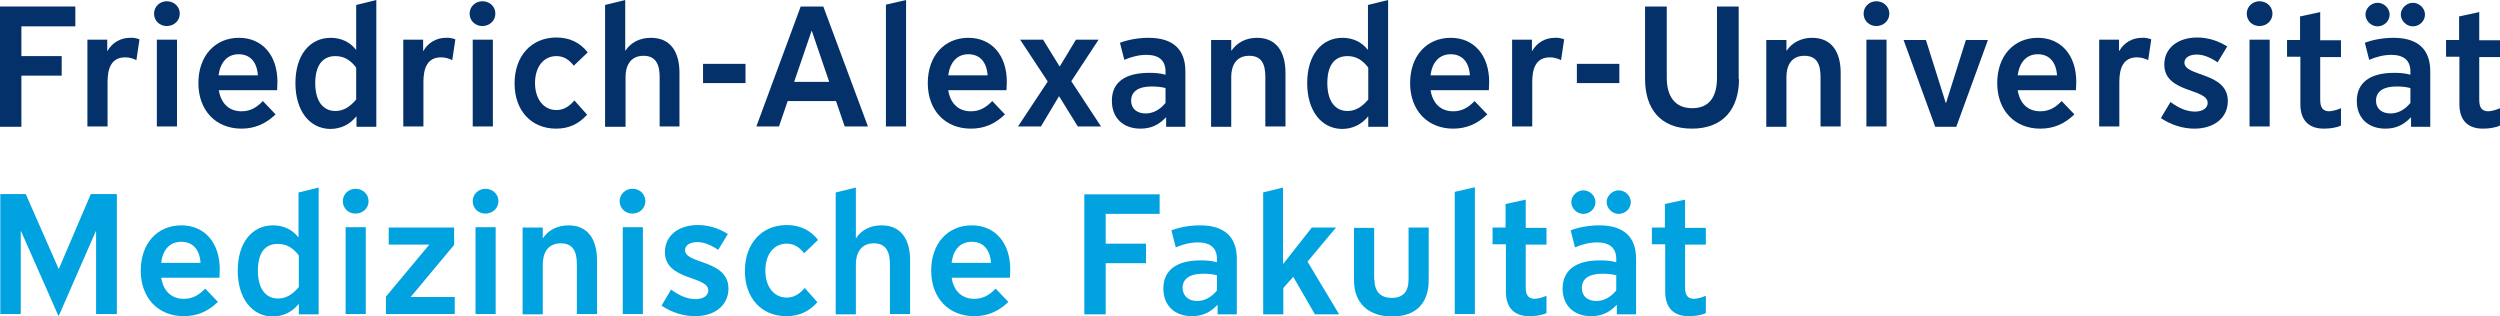<?xml version="1.0" encoding="UTF-8"?>
<svg xmlns="http://www.w3.org/2000/svg" xmlns:xlink="http://www.w3.org/1999/xlink" width="604.875" height="76.575" viewBox="0 0 604.875 76.575">
<defs>
<clipPath id="clip-0">
<path clip-rule="nonzero" d="M 591 2 L 604.875 2 L 604.875 32 L 591 32 Z M 591 2 "/>
</clipPath>
<clipPath id="clip-1">
<path clip-rule="nonzero" d="M 0 46 L 29 46 L 29 76.574 L 0 76.574 Z M 0 46 "/>
</clipPath>
<clipPath id="clip-2">
<path clip-rule="nonzero" d="M 34 54 L 54 54 L 54 76.574 L 34 76.574 Z M 34 54 "/>
</clipPath>
<clipPath id="clip-3">
<path clip-rule="nonzero" d="M 57 45 L 78 45 L 78 76.574 L 57 76.574 Z M 57 45 "/>
</clipPath>
<clipPath id="clip-4">
<path clip-rule="nonzero" d="M 126 54 L 145 54 L 145 76.574 L 126 76.574 Z M 126 54 "/>
</clipPath>
<clipPath id="clip-5">
<path clip-rule="nonzero" d="M 160 54 L 177 54 L 177 76.574 L 160 76.574 Z M 160 54 "/>
</clipPath>
<clipPath id="clip-6">
<path clip-rule="nonzero" d="M 180 54 L 198 54 L 198 76.574 L 180 76.574 Z M 180 54 "/>
</clipPath>
<clipPath id="clip-7">
<path clip-rule="nonzero" d="M 202 45 L 221 45 L 221 76.574 L 202 76.574 Z M 202 45 "/>
</clipPath>
<clipPath id="clip-8">
<path clip-rule="nonzero" d="M 225 54 L 245 54 L 245 76.574 L 225 76.574 Z M 225 54 "/>
</clipPath>
<clipPath id="clip-9">
<path clip-rule="nonzero" d="M 262 47 L 281 47 L 281 76.574 L 262 76.574 Z M 262 47 "/>
</clipPath>
<clipPath id="clip-10">
<path clip-rule="nonzero" d="M 281 54 L 300 54 L 300 76.574 L 281 76.574 Z M 281 54 "/>
</clipPath>
<clipPath id="clip-11">
<path clip-rule="nonzero" d="M 305 45 L 324 45 L 324 76.574 L 305 76.574 Z M 305 45 "/>
</clipPath>
<clipPath id="clip-12">
<path clip-rule="nonzero" d="M 327 55 L 346 55 L 346 76.574 L 327 76.574 Z M 327 55 "/>
</clipPath>
<clipPath id="clip-13">
<path clip-rule="nonzero" d="M 361 48 L 375 48 L 375 76.574 L 361 76.574 Z M 361 48 "/>
</clipPath>
<clipPath id="clip-14">
<path clip-rule="nonzero" d="M 378 46 L 396 46 L 396 76.574 L 378 76.574 Z M 378 46 "/>
</clipPath>
<clipPath id="clip-15">
<path clip-rule="nonzero" d="M 399 48 L 413 48 L 413 76.574 L 399 76.574 Z M 399 48 "/>
</clipPath>
</defs>
<path fill-rule="nonzero" fill="rgb(1.569%, 19.215%, 41.568%)" fill-opacity="1" d="M 18.301 6.375 L 5.176 6.375 L 5.176 13.574 L 14.926 13.574 L 14.926 18.301 L 5.176 18.301 L 5.176 30.676 L 0 30.676 L 0 1.574 L 18.227 1.574 L 18.227 6.375 Z M 18.301 6.375 "/>
<path fill-rule="nonzero" fill="rgb(1.569%, 19.215%, 41.568%)" fill-opacity="1" d="M 33.75 9.523 L 33 14.551 C 32.25 14.176 31.352 13.875 30.301 13.875 C 26.926 13.875 26.023 16.574 26.023 19.801 L 26.023 30.602 L 21.148 30.602 L 21.148 9.602 L 25.949 9.602 L 25.949 12.301 L 26.023 12.301 C 27.148 10.352 29.102 9.148 31.5 9.148 C 32.176 9.074 33 9.227 33.75 9.523 Z M 33.75 9.523 "/>
<path fill-rule="nonzero" fill="rgb(1.569%, 19.215%, 41.568%)" fill-opacity="1" d="M 43.5 3.301 C 43.5 5.023 42.074 6.301 40.352 6.301 C 38.625 6.301 37.273 5.023 37.273 3.301 C 37.273 1.574 38.699 0.301 40.352 0.301 C 42.074 0.301 43.5 1.574 43.5 3.301 Z M 42.824 30.602 L 37.949 30.602 L 37.949 9.602 L 42.824 9.602 Z M 42.824 30.602 "/>
<path fill-rule="nonzero" fill="rgb(1.569%, 19.215%, 41.568%)" fill-opacity="1" d="M 58.426 31.125 C 52.199 31.125 48 26.699 48 20.102 C 48 13.574 51.977 9.148 57.824 9.148 C 63.449 9.148 67.125 13.352 67.125 19.801 C 67.125 20.477 67.051 21.227 67.051 21.824 L 52.949 21.824 C 53.477 25.051 55.426 26.926 58.426 26.926 C 60.375 26.926 61.949 26.176 63.602 24.449 L 66.676 27.676 C 64.273 30 61.574 31.125 58.426 31.125 Z M 52.875 18.227 L 62.398 18.227 C 62.176 15 60.523 13.125 57.75 13.125 C 55.051 13.125 53.324 15 52.875 18.227 Z M 52.875 18.227 "/>
<path fill-rule="nonzero" fill="rgb(1.569%, 19.215%, 41.568%)" fill-opacity="1" d="M 71.477 20.102 C 71.477 13.352 74.926 9.148 80.023 9.148 C 82.648 9.148 84.75 10.273 86.102 12 L 86.176 12 L 86.176 1.199 L 91.051 0 L 91.051 30.676 L 86.25 30.676 L 86.25 28.199 L 86.176 28.199 C 84.676 30.074 82.5 31.199 79.875 31.199 C 74.926 31.125 71.477 26.852 71.477 20.102 Z M 76.273 20.102 C 76.273 24.375 78.074 26.852 81.148 26.852 C 83.023 26.852 84.602 25.949 86.176 24.074 L 86.176 16.352 C 84.75 14.477 83.176 13.574 81.148 13.574 C 78 13.574 76.273 15.898 76.273 20.102 Z M 76.273 20.102 "/>
<path fill-rule="nonzero" fill="rgb(1.569%, 19.215%, 41.568%)" fill-opacity="1" d="M 110.176 9.523 L 109.426 14.551 C 108.676 14.176 107.773 13.875 106.727 13.875 C 103.352 13.875 102.449 16.574 102.449 19.801 L 102.449 30.602 L 97.574 30.602 L 97.574 9.602 L 102.375 9.602 L 102.375 12.301 L 102.449 12.301 C 103.574 10.352 105.523 9.148 107.926 9.148 C 108.602 9.074 109.426 9.227 110.176 9.523 Z M 110.176 9.523 "/>
<path fill-rule="nonzero" fill="rgb(1.569%, 19.215%, 41.568%)" fill-opacity="1" d="M 119.852 3.301 C 119.852 5.023 118.426 6.301 116.699 6.301 C 114.977 6.301 113.625 5.023 113.625 3.301 C 113.625 1.574 115.051 0.301 116.699 0.301 C 118.5 0.301 119.852 1.574 119.852 3.301 Z M 119.25 30.602 L 114.375 30.602 L 114.375 9.602 L 119.25 9.602 Z M 119.25 30.602 "/>
<path fill-rule="nonzero" fill="rgb(1.569%, 19.215%, 41.568%)" fill-opacity="1" d="M 142.051 27.75 C 139.949 30.074 137.551 31.125 134.551 31.125 C 128.551 31.125 124.5 26.773 124.5 20.176 C 124.5 13.574 128.551 9.074 134.625 9.074 C 137.773 9.074 140.324 10.273 142.199 12.676 L 138.824 15.898 C 137.625 14.324 136.273 13.574 134.625 13.574 C 131.551 13.574 129.449 16.125 129.449 20.102 C 129.449 24 131.551 26.625 134.625 26.625 C 136.273 26.625 137.625 25.875 138.977 24.301 Z M 142.051 27.75 "/>
<path fill-rule="nonzero" fill="rgb(1.569%, 19.215%, 41.568%)" fill-opacity="1" d="M 164.477 30.602 L 159.602 30.602 L 159.602 18.602 C 159.602 15.523 158.625 13.5 155.699 13.5 C 152.324 13.5 151.352 16.199 151.352 18.602 L 151.352 30.676 L 146.398 30.676 L 146.398 1.199 L 151.273 0 L 151.273 12.227 L 151.352 12.227 C 152.551 10.352 154.727 9.148 157.5 9.148 C 162.375 9.148 164.398 12.75 164.398 17.625 L 164.398 30.602 Z M 164.477 30.602 "/>
<path fill-rule="nonzero" fill="rgb(1.569%, 19.215%, 41.568%)" fill-opacity="1" d="M 170.102 15.449 L 180.375 15.449 L 180.375 20.102 L 170.102 20.102 Z M 170.102 15.449 "/>
<path fill-rule="nonzero" fill="rgb(1.569%, 19.215%, 41.568%)" fill-opacity="1" d="M 193.727 1.574 L 199.199 1.574 L 210 30.602 L 204.375 30.602 L 202.273 24.449 L 190.574 24.449 L 188.477 30.602 L 183 30.602 Z M 192.148 19.801 L 200.625 19.801 L 196.426 7.5 L 196.352 7.5 Z M 192.148 19.801 "/>
<path fill-rule="nonzero" fill="rgb(1.569%, 19.215%, 41.568%)" fill-opacity="1" d="M 219.227 30.602 L 214.352 30.602 L 214.352 1.125 L 219.227 0 Z M 219.227 30.602 "/>
<path fill-rule="nonzero" fill="rgb(1.569%, 19.215%, 41.568%)" fill-opacity="1" d="M 234.898 31.125 C 228.676 31.125 224.477 26.699 224.477 20.102 C 224.477 13.574 228.449 9.148 234.301 9.148 C 239.926 9.148 243.602 13.352 243.602 19.801 C 243.602 20.477 243.523 21.227 243.523 21.824 L 229.426 21.824 C 229.949 25.051 231.898 26.926 234.898 26.926 C 236.852 26.926 238.426 26.176 240.074 24.449 L 243.148 27.676 C 240.75 30 238.125 31.125 234.898 31.125 Z M 229.426 18.227 L 238.949 18.227 C 238.727 15 237.074 13.125 234.301 13.125 C 231.602 13.125 229.875 15 229.426 18.227 Z M 229.426 18.227 "/>
<path fill-rule="nonzero" fill="rgb(1.569%, 19.215%, 41.568%)" fill-opacity="1" d="M 266.398 30.602 L 260.773 30.602 L 256.273 23.324 L 256.199 23.324 L 251.852 30.602 L 246.301 30.602 L 253.5 19.727 L 246.824 9.602 L 252.375 9.602 L 256.352 16.051 L 256.426 16.051 L 260.324 9.602 L 265.801 9.602 L 259.199 19.648 Z M 266.398 30.602 "/>
<path fill-rule="nonzero" fill="rgb(1.569%, 19.215%, 41.568%)" fill-opacity="1" d="M 278.023 17.625 C 279.375 17.625 280.648 17.699 282 18.074 L 282 17.324 C 282 14.625 280.426 13.273 277.352 13.273 C 275.625 13.273 273.75 13.727 272.023 14.477 L 270.977 10.352 C 272.926 9.602 275.477 9.148 277.875 9.148 C 283.801 9.148 286.801 11.926 286.801 17.25 L 286.801 30.676 L 282.148 30.676 L 282.148 28.426 L 282.074 28.426 C 280.273 30.301 278.398 31.125 275.926 31.125 C 271.727 31.125 269.023 28.5 269.023 24.449 C 268.949 20.023 272.102 17.625 278.023 17.625 Z M 277.199 27.449 C 279 27.449 280.648 26.551 282 24.898 L 282 21.301 C 280.875 21 279.676 20.926 278.551 20.926 C 275.477 20.926 273.676 22.125 273.676 24.375 C 273.676 26.25 275.023 27.449 277.199 27.449 Z M 277.199 27.449 "/>
<path fill-rule="nonzero" fill="rgb(1.569%, 19.215%, 41.568%)" fill-opacity="1" d="M 311.102 30.602 L 306.148 30.602 L 306.148 18.602 C 306.148 15.523 305.25 13.5 302.25 13.5 C 298.801 13.5 297.898 16.273 297.898 18.602 L 297.898 30.676 L 293.023 30.676 L 293.023 9.676 L 297.898 9.676 L 297.898 12.227 L 297.977 12.227 C 299.25 10.352 301.426 9.148 304.125 9.148 C 308.926 9.148 311.023 12.676 311.023 17.625 L 311.023 30.602 Z M 311.102 30.602 "/>
<path fill-rule="nonzero" fill="rgb(1.569%, 19.215%, 41.568%)" fill-opacity="1" d="M 316.273 20.102 C 316.273 13.352 319.727 9.148 324.824 9.148 C 327.449 9.148 329.551 10.273 330.898 12 L 330.977 12 L 330.977 1.199 L 335.852 0 L 335.852 30.676 L 331.051 30.676 L 331.051 28.199 L 330.977 28.199 C 329.477 30.074 327.301 31.199 324.676 31.199 C 319.727 31.125 316.273 26.852 316.273 20.102 Z M 321.148 20.102 C 321.148 24.375 322.949 26.852 326.023 26.852 C 327.898 26.852 329.477 25.949 331.051 24.074 L 331.051 16.352 C 329.625 14.477 328.051 13.574 326.023 13.574 C 322.801 13.574 321.148 15.898 321.148 20.102 Z M 321.148 20.102 "/>
<path fill-rule="nonzero" fill="rgb(1.569%, 19.215%, 41.568%)" fill-opacity="1" d="M 351.602 31.125 C 345.375 31.125 341.176 26.699 341.176 20.102 C 341.176 13.574 345.148 9.148 351 9.148 C 356.625 9.148 360.301 13.352 360.301 19.801 C 360.301 20.477 360.227 21.227 360.227 21.824 L 346.125 21.824 C 346.648 25.051 348.602 26.926 351.602 26.926 C 353.551 26.926 355.125 26.176 356.773 24.449 L 359.852 27.676 C 357.449 30 354.75 31.125 351.602 31.125 Z M 346.125 18.227 L 355.648 18.227 C 355.426 15 353.773 13.125 351 13.125 C 348.301 13.125 346.5 15 346.125 18.227 Z M 346.125 18.227 "/>
<path fill-rule="nonzero" fill="rgb(1.569%, 19.215%, 41.568%)" fill-opacity="1" d="M 378.449 9.523 L 377.699 14.551 C 376.949 14.176 376.051 13.875 375 13.875 C 371.625 13.875 370.727 16.574 370.727 19.801 L 370.727 30.602 L 365.852 30.602 L 365.852 9.602 L 370.648 9.602 L 370.648 12.301 L 370.727 12.301 C 371.852 10.352 373.801 9.148 376.199 9.148 C 376.875 9.074 377.699 9.227 378.449 9.523 Z M 378.449 9.523 "/>
<path fill-rule="nonzero" fill="rgb(1.569%, 19.215%, 41.568%)" fill-opacity="1" d="M 381.523 15.449 L 391.801 15.449 L 391.801 20.102 L 381.523 20.102 Z M 381.523 15.449 "/>
<path fill-rule="nonzero" fill="rgb(1.569%, 19.215%, 41.568%)" fill-opacity="1" d="M 420.75 19.125 C 420.75 26.102 417.148 31.125 409.352 31.125 C 401.625 31.125 398.023 26.176 398.023 19.125 L 398.023 1.574 L 403.273 1.574 L 403.273 18.824 C 403.273 23.176 405.148 26.176 409.426 26.176 C 413.699 26.176 415.426 23.25 415.426 18.824 L 415.426 1.574 L 420.676 1.574 L 420.676 19.125 Z M 420.75 19.125 "/>
<path fill-rule="nonzero" fill="rgb(1.569%, 19.215%, 41.568%)" fill-opacity="1" d="M 445.352 30.602 L 440.477 30.602 L 440.477 18.602 C 440.477 15.523 439.574 13.5 436.574 13.5 C 433.125 13.5 432.227 16.273 432.227 18.602 L 432.227 30.676 L 427.352 30.676 L 427.352 9.676 L 432.227 9.676 L 432.227 12.227 L 432.301 12.227 C 433.574 10.352 435.75 9.148 438.449 9.148 C 443.25 9.148 445.352 12.676 445.352 17.625 Z M 445.352 30.602 "/>
<path fill-rule="nonzero" fill="rgb(1.569%, 19.215%, 41.568%)" fill-opacity="1" d="M 457.125 3.301 C 457.125 5.023 455.699 6.301 453.977 6.301 C 452.25 6.301 450.898 5.023 450.898 3.301 C 450.898 1.574 452.324 0.301 453.977 0.301 C 455.699 0.301 457.125 1.574 457.125 3.301 Z M 456.449 30.602 L 451.574 30.602 L 451.574 9.602 L 456.449 9.602 Z M 456.449 30.602 "/>
<path fill-rule="nonzero" fill="rgb(1.569%, 19.215%, 41.568%)" fill-opacity="1" d="M 480.977 9.676 L 473.324 30.676 L 468.227 30.676 L 460.574 9.676 L 465.977 9.676 L 470.773 24.898 L 470.852 24.898 L 475.648 9.676 Z M 480.977 9.676 "/>
<path fill-rule="nonzero" fill="rgb(1.569%, 19.215%, 41.568%)" fill-opacity="1" d="M 493.648 31.125 C 487.426 31.125 483.227 26.699 483.227 20.102 C 483.227 13.574 487.199 9.148 493.051 9.148 C 498.676 9.148 502.352 13.352 502.352 19.801 C 502.352 20.477 502.273 21.227 502.273 21.824 L 488.176 21.824 C 488.699 25.051 490.648 26.926 493.648 26.926 C 495.602 26.926 497.176 26.176 498.824 24.449 L 501.898 27.676 C 499.5 30 496.875 31.125 493.648 31.125 Z M 488.176 18.227 L 497.699 18.227 C 497.477 15 495.824 13.125 493.051 13.125 C 490.352 13.125 488.625 15 488.176 18.227 Z M 488.176 18.227 "/>
<path fill-rule="nonzero" fill="rgb(1.569%, 19.215%, 41.568%)" fill-opacity="1" d="M 520.5 9.523 L 519.75 14.551 C 519 14.176 518.102 13.875 517.051 13.875 C 513.676 13.875 512.773 16.574 512.773 19.801 L 512.773 30.602 L 507.898 30.602 L 507.898 9.602 L 512.699 9.602 L 512.699 12.301 L 512.773 12.301 C 513.898 10.352 515.852 9.148 518.25 9.148 C 518.926 9.074 519.75 9.227 520.5 9.523 Z M 520.5 9.523 "/>
<path fill-rule="nonzero" fill="rgb(1.569%, 19.215%, 41.568%)" fill-opacity="1" d="M 525.148 24.676 C 527.25 26.25 529.199 27 531.074 27 C 532.875 27 534.148 26.176 534.148 24.898 C 534.148 21.301 523.648 22.574 523.648 15.602 C 523.648 11.699 526.875 9.074 531.602 9.074 C 534.148 9.074 536.625 9.824 538.875 11.25 L 536.551 15.074 C 534.75 13.875 533.102 13.199 531.523 13.199 C 529.727 13.199 528.523 13.949 528.523 15.148 C 528.523 18.602 539.023 17.398 539.023 24.449 C 539.023 28.426 535.801 31.125 530.926 31.125 C 528.148 31.125 525.301 30.227 522.824 28.574 Z M 525.148 24.676 "/>
<path fill-rule="nonzero" fill="rgb(1.569%, 19.215%, 41.568%)" fill-opacity="1" d="M 549.824 3.301 C 549.824 5.023 548.398 6.301 546.676 6.301 C 544.949 6.301 543.602 5.023 543.602 3.301 C 543.602 1.574 545.023 0.301 546.676 0.301 C 548.398 0.301 549.824 1.574 549.824 3.301 Z M 549.148 30.602 L 544.273 30.602 L 544.273 9.602 L 549.148 9.602 Z M 549.148 30.602 "/>
<path fill-rule="nonzero" fill="rgb(1.569%, 19.215%, 41.568%)" fill-opacity="1" d="M 566.398 26.176 L 566.398 30.375 C 565.352 30.898 563.699 31.125 562.273 31.125 C 558.602 31.125 556.574 29.102 556.574 25.199 L 556.574 13.727 L 553.352 13.727 L 553.352 9.676 L 556.5 9.676 L 556.5 3.977 L 561.375 2.926 L 561.375 9.75 L 566.398 9.75 L 566.398 13.801 L 561.375 13.801 L 561.375 24.148 C 561.375 26.102 562.051 26.926 563.625 26.926 C 564.523 26.852 565.574 26.551 566.398 26.176 Z M 566.398 26.176 "/>
<path fill-rule="nonzero" fill="rgb(1.569%, 19.215%, 41.568%)" fill-opacity="1" d="M 579.227 17.625 C 580.574 17.625 581.852 17.699 583.199 18.074 L 583.199 17.324 C 583.199 14.625 581.625 13.273 578.551 13.273 C 576.824 13.273 574.949 13.727 573.227 14.477 L 572.176 10.352 C 574.125 9.602 576.676 9.148 579.074 9.148 C 585 9.148 588 11.926 588 17.25 L 588 30.676 L 583.352 30.676 L 583.352 28.426 L 583.273 28.426 C 581.477 30.301 579.602 31.125 577.125 31.125 C 572.926 31.125 570.227 28.5 570.227 24.449 C 570.227 20.023 573.375 17.625 579.227 17.625 Z M 575.25 6.375 C 573.676 6.375 572.324 5.023 572.324 3.523 C 572.324 2.023 573.676 0.676 575.25 0.676 C 576.824 0.676 578.176 2.023 578.176 3.523 C 578.176 5.102 576.824 6.375 575.25 6.375 Z M 578.398 27.449 C 580.199 27.449 581.852 26.551 583.199 24.898 L 583.199 21.301 C 582.074 21 580.875 20.926 579.75 20.926 C 576.676 20.926 574.875 22.125 574.875 24.375 C 574.875 26.25 576.227 27.449 578.398 27.449 Z M 583.801 6.375 C 582.227 6.375 580.875 5.023 580.875 3.523 C 580.875 2.023 582.227 0.676 583.801 0.676 C 585.375 0.676 586.727 2.023 586.727 3.523 C 586.727 5.102 585.375 6.375 583.801 6.375 Z M 583.801 6.375 "/>
<g clip-path="url(#clip-0)">
<path fill-rule="nonzero" fill="rgb(1.569%, 19.215%, 41.568%)" fill-opacity="1" d="M 604.875 26.176 L 604.875 30.375 C 603.824 30.898 602.176 31.125 600.75 31.125 C 597.074 31.125 595.051 29.102 595.051 25.199 L 595.051 13.727 L 591.824 13.727 L 591.824 9.676 L 594.977 9.676 L 594.977 3.977 L 599.852 2.926 L 599.852 9.75 L 604.875 9.75 L 604.875 13.801 L 599.852 13.801 L 599.852 24.148 C 599.852 26.102 600.523 26.926 602.102 26.926 C 603.074 26.852 604.051 26.551 604.875 26.176 Z M 604.875 26.176 "/>
</g>
<g clip-path="url(#clip-1)">
<path fill-rule="nonzero" fill="rgb(0%, 63.921%, 87.842%)" fill-opacity="1" d="M 0 46.949 L 6.227 46.949 L 14.176 65.023 L 14.25 65.023 L 21.977 46.949 L 28.273 46.949 L 28.273 75.977 L 23.25 75.977 L 23.25 55.949 L 23.176 55.949 L 14.25 76.352 L 14.102 76.352 L 5.102 55.949 L 5.023 55.949 L 5.023 75.977 L 0.074 75.977 L 0.074 46.949 Z M 0 46.949 "/>
</g>
<g clip-path="url(#clip-2)">
<path fill-rule="nonzero" fill="rgb(0%, 63.921%, 87.842%)" fill-opacity="1" d="M 44.477 76.5 C 38.25 76.5 34.051 72.074 34.051 65.477 C 34.051 58.949 38.023 54.523 43.875 54.523 C 49.5 54.523 53.176 58.727 53.176 65.176 C 53.176 65.852 53.102 66.602 53.102 67.199 L 39 67.199 C 39.523 70.426 41.477 72.301 44.477 72.301 C 46.426 72.301 48 71.551 49.648 69.824 L 52.727 73.051 C 50.324 75.375 47.625 76.5 44.477 76.5 Z M 39 63.602 L 48.523 63.602 C 48.301 60.375 46.648 58.5 43.875 58.5 C 41.102 58.5 39.375 60.375 39 63.602 Z M 39 63.602 "/>
</g>
<g clip-path="url(#clip-3)">
<path fill-rule="nonzero" fill="rgb(0%, 63.921%, 87.842%)" fill-opacity="1" d="M 57.523 65.477 C 57.523 58.727 60.977 54.523 66.074 54.523 C 68.699 54.523 70.801 55.648 72.148 57.375 L 72.227 57.375 L 72.227 46.574 L 77.102 45.375 L 77.102 76.051 L 72.301 76.051 L 72.301 73.574 L 72.227 73.574 C 70.727 75.449 68.551 76.574 65.926 76.574 C 60.977 76.5 57.523 72.227 57.523 65.477 Z M 62.398 65.477 C 62.398 69.75 64.199 72.227 67.273 72.227 C 69.148 72.227 70.727 71.324 72.301 69.449 L 72.301 61.801 C 70.875 59.926 69.301 59.023 67.273 59.023 C 64.051 58.949 62.398 61.273 62.398 65.477 Z M 62.398 65.477 "/>
</g>
<path fill-rule="nonzero" fill="rgb(0%, 63.921%, 87.842%)" fill-opacity="1" d="M 89.176 48.676 C 89.176 50.398 87.75 51.676 86.023 51.676 C 84.301 51.676 82.949 50.398 82.949 48.676 C 82.949 46.949 84.375 45.676 86.023 45.676 C 87.75 45.676 89.176 46.949 89.176 48.676 Z M 88.5 75.977 L 83.625 75.977 L 83.625 54.977 L 88.5 54.977 Z M 88.5 75.977 "/>
<path fill-rule="nonzero" fill="rgb(0%, 63.921%, 87.842%)" fill-opacity="1" d="M 109.949 75.977 L 93.375 75.977 L 93.375 71.773 L 103.875 59.176 L 94.051 59.176 L 94.051 55.051 L 109.875 55.051 L 109.875 59.25 L 99.375 71.852 L 110.023 71.852 L 110.023 75.977 Z M 109.949 75.977 "/>
<path fill-rule="nonzero" fill="rgb(0%, 63.921%, 87.842%)" fill-opacity="1" d="M 120.602 48.676 C 120.602 50.398 119.176 51.676 117.449 51.676 C 115.727 51.676 114.375 50.398 114.375 48.676 C 114.375 46.949 115.801 45.676 117.449 45.676 C 119.176 45.676 120.602 46.949 120.602 48.676 Z M 119.926 75.977 L 115.051 75.977 L 115.051 54.977 L 119.926 54.977 Z M 119.926 75.977 "/>
<g clip-path="url(#clip-4)">
<path fill-rule="nonzero" fill="rgb(0%, 63.921%, 87.842%)" fill-opacity="1" d="M 144.449 75.977 L 139.574 75.977 L 139.574 63.977 C 139.574 60.898 138.676 58.875 135.676 58.875 C 132.227 58.875 131.324 61.648 131.324 63.977 L 131.324 76.051 L 126.449 76.051 L 126.449 55.051 L 131.324 55.051 L 131.324 57.602 L 131.398 57.602 C 132.602 55.727 134.852 54.523 137.551 54.523 C 142.352 54.523 144.449 58.051 144.449 63 Z M 144.449 75.977 "/>
</g>
<path fill-rule="nonzero" fill="rgb(0%, 63.921%, 87.842%)" fill-opacity="1" d="M 156.148 48.676 C 156.148 50.398 154.727 51.676 153 51.676 C 151.273 51.676 149.926 50.398 149.926 48.676 C 149.926 46.949 151.352 45.676 153 45.676 C 154.801 45.676 156.148 46.949 156.148 48.676 Z M 155.551 75.977 L 150.676 75.977 L 150.676 54.977 L 155.551 54.977 Z M 155.551 75.977 "/>
<g clip-path="url(#clip-5)">
<path fill-rule="nonzero" fill="rgb(0%, 63.921%, 87.842%)" fill-opacity="1" d="M 162.375 70.051 C 164.477 71.625 166.426 72.375 168.301 72.375 C 170.102 72.375 171.375 71.551 171.375 70.273 C 171.375 66.676 160.875 67.949 160.875 60.977 C 160.875 57.074 164.102 54.449 168.824 54.449 C 171.375 54.449 173.852 55.199 176.102 56.625 L 173.773 60.449 C 171.977 59.25 170.324 58.574 168.75 58.574 C 166.949 58.574 165.75 59.324 165.75 60.523 C 165.75 63.977 176.25 62.773 176.25 69.824 C 176.25 73.801 173.023 76.5 168.148 76.5 C 165.375 76.5 162.523 75.602 160.051 73.949 Z M 162.375 70.051 "/>
</g>
<g clip-path="url(#clip-6)">
<path fill-rule="nonzero" fill="rgb(0%, 63.921%, 87.842%)" fill-opacity="1" d="M 197.773 73.125 C 195.676 75.449 193.273 76.5 190.273 76.5 C 184.273 76.5 180.227 72.148 180.227 65.551 C 180.227 58.949 184.273 54.449 190.352 54.449 C 193.5 54.449 196.051 55.648 197.926 58.051 L 194.551 61.273 C 193.352 59.699 192 58.949 190.352 58.949 C 187.273 58.949 185.176 61.5 185.176 65.477 C 185.176 69.375 187.273 72 190.352 72 C 192 72 193.352 71.25 194.699 69.676 Z M 197.773 73.125 "/>
</g>
<g clip-path="url(#clip-7)">
<path fill-rule="nonzero" fill="rgb(0%, 63.921%, 87.842%)" fill-opacity="1" d="M 220.199 75.977 L 215.324 75.977 L 215.324 63.977 C 215.324 60.898 214.352 58.875 211.426 58.875 C 208.051 58.875 207.074 61.574 207.074 63.977 L 207.074 76.051 L 202.199 76.051 L 202.199 46.574 L 207.074 45.375 L 207.074 57.602 L 207.148 57.602 C 208.352 55.727 210.523 54.523 213.301 54.523 C 218.176 54.523 220.199 58.125 220.199 63 Z M 220.199 75.977 "/>
</g>
<g clip-path="url(#clip-8)">
<path fill-rule="nonzero" fill="rgb(0%, 63.921%, 87.842%)" fill-opacity="1" d="M 235.727 76.5 C 229.5 76.5 225.301 72.074 225.301 65.477 C 225.301 58.949 229.273 54.523 235.125 54.523 C 240.75 54.523 244.426 58.727 244.426 65.176 C 244.426 65.852 244.352 66.602 244.352 67.199 L 230.25 67.199 C 230.773 70.426 232.727 72.301 235.727 72.301 C 237.676 72.301 239.25 71.551 240.898 69.824 L 243.977 73.051 C 241.574 75.375 238.875 76.5 235.727 76.5 Z M 230.25 63.602 L 239.773 63.602 C 239.551 60.375 237.898 58.5 235.125 58.5 C 232.352 58.5 230.625 60.375 230.25 63.602 Z M 230.25 63.602 "/>
</g>
<g clip-path="url(#clip-9)">
<path fill-rule="nonzero" fill="rgb(0%, 63.921%, 87.842%)" fill-opacity="1" d="M 280.574 51.75 L 267.523 51.75 L 267.523 58.949 L 277.273 58.949 L 277.273 63.676 L 267.523 63.676 L 267.523 76.051 L 262.352 76.051 L 262.352 47.023 L 280.574 47.023 Z M 280.574 51.75 "/>
</g>
<g clip-path="url(#clip-10)">
<path fill-rule="nonzero" fill="rgb(0%, 63.921%, 87.842%)" fill-opacity="1" d="M 290.477 63 C 291.824 63 293.102 63.074 294.449 63.449 L 294.449 62.699 C 294.449 60 292.875 58.648 289.801 58.648 C 288.074 58.648 286.199 59.102 284.477 59.852 L 283.426 55.727 C 285.375 54.977 287.926 54.523 290.324 54.523 C 296.25 54.523 299.25 57.301 299.25 62.625 L 299.25 76.051 L 294.602 76.051 L 294.602 73.801 L 294.523 73.801 C 292.727 75.676 290.852 76.5 288.375 76.5 C 284.176 76.5 281.477 73.875 281.477 69.824 C 281.477 65.398 284.625 63 290.477 63 Z M 289.648 72.824 C 291.449 72.824 293.102 71.926 294.449 70.273 L 294.449 66.602 C 293.324 66.301 292.125 66.227 291 66.227 C 287.926 66.227 286.125 67.426 286.125 69.676 C 286.199 71.625 287.551 72.824 289.648 72.824 Z M 289.648 72.824 "/>
</g>
<g clip-path="url(#clip-11)">
<path fill-rule="nonzero" fill="rgb(0%, 63.921%, 87.842%)" fill-opacity="1" d="M 305.551 46.574 L 310.426 45.375 L 310.426 63.824 L 310.5 63.824 L 317.398 55.051 L 323.25 55.051 L 316.352 63.301 L 324 76.051 L 318.148 76.051 L 312.898 66.977 L 310.5 69.676 L 310.5 76.051 L 305.625 76.051 L 305.625 46.574 Z M 305.551 46.574 "/>
</g>
<g clip-path="url(#clip-12)">
<path fill-rule="nonzero" fill="rgb(0%, 63.921%, 87.842%)" fill-opacity="1" d="M 332.551 67.648 C 332.551 70.5 333.977 72.074 336.75 72.074 C 339.449 72.074 340.801 70.574 340.801 67.648 L 340.801 55.051 L 345.676 55.051 L 345.676 67.801 C 345.676 73.352 342.602 76.574 336.824 76.574 C 331.125 76.574 327.602 73.352 327.602 67.875 L 327.602 55.125 L 332.477 55.125 L 332.477 67.648 Z M 332.551 67.648 "/>
</g>
<path fill-rule="nonzero" fill="rgb(0%, 63.921%, 87.842%)" fill-opacity="1" d="M 356.852 75.977 L 351.977 75.977 L 351.977 46.426 L 356.852 45.301 Z M 356.852 75.977 "/>
<g clip-path="url(#clip-13)">
<path fill-rule="nonzero" fill="rgb(0%, 63.921%, 87.842%)" fill-opacity="1" d="M 374.176 71.551 L 374.176 75.75 C 373.125 76.273 371.477 76.5 370.051 76.5 C 366.375 76.5 364.352 74.477 364.352 70.574 L 364.352 59.102 L 361.125 59.102 L 361.125 55.051 L 364.273 55.051 L 364.273 49.352 L 369.148 48.301 L 369.148 55.125 L 374.176 55.125 L 374.176 59.176 L 369.148 59.176 L 369.148 69.523 C 369.148 71.477 369.824 72.301 371.398 72.301 C 372.375 72.227 373.352 71.926 374.176 71.551 Z M 374.176 71.551 "/>
</g>
<g clip-path="url(#clip-14)">
<path fill-rule="nonzero" fill="rgb(0%, 63.921%, 87.842%)" fill-opacity="1" d="M 387.074 63 C 388.426 63 389.699 63.074 391.051 63.449 L 391.051 62.699 C 391.051 60 389.477 58.648 386.398 58.648 C 384.676 58.648 382.801 59.102 381.074 59.852 L 380.023 55.727 C 381.977 54.977 384.523 54.523 386.926 54.523 C 392.852 54.523 395.852 57.301 395.852 62.625 L 395.852 76.051 L 391.199 76.051 L 391.199 73.801 L 391.125 73.801 C 389.324 75.676 387.449 76.5 384.977 76.5 C 380.773 76.5 378.074 73.875 378.074 69.824 C 378.074 65.398 381.227 63 387.074 63 Z M 383.102 51.75 C 381.523 51.75 380.176 50.398 380.176 48.898 C 380.176 47.398 381.523 46.051 383.102 46.051 C 384.676 46.051 386.023 47.398 386.023 48.898 C 386.023 50.477 384.676 51.75 383.102 51.75 Z M 386.25 72.824 C 388.051 72.824 389.699 71.926 391.051 70.273 L 391.051 66.602 C 389.926 66.301 388.727 66.227 387.602 66.227 C 384.523 66.227 382.727 67.426 382.727 69.676 C 382.727 71.625 384.074 72.824 386.25 72.824 Z M 391.648 51.75 C 390.074 51.75 388.727 50.398 388.727 48.898 C 388.727 47.398 390.074 46.051 391.648 46.051 C 393.227 46.051 394.574 47.398 394.574 48.898 C 394.574 50.477 393.227 51.75 391.648 51.75 Z M 391.648 51.75 "/>
</g>
<g clip-path="url(#clip-15)">
<path fill-rule="nonzero" fill="rgb(0%, 63.921%, 87.842%)" fill-opacity="1" d="M 412.727 71.551 L 412.727 75.75 C 411.676 76.273 410.023 76.5 408.602 76.5 C 404.926 76.5 402.898 74.477 402.898 70.574 L 402.898 59.102 L 399.676 59.102 L 399.676 55.051 L 402.824 55.051 L 402.824 49.352 L 407.699 48.301 L 407.699 55.125 L 412.727 55.125 L 412.727 59.176 L 407.699 59.176 L 407.699 69.523 C 407.699 71.477 408.375 72.301 409.949 72.301 C 410.926 72.227 411.898 71.926 412.727 71.551 Z M 412.727 71.551 "/>
</g>
</svg>
